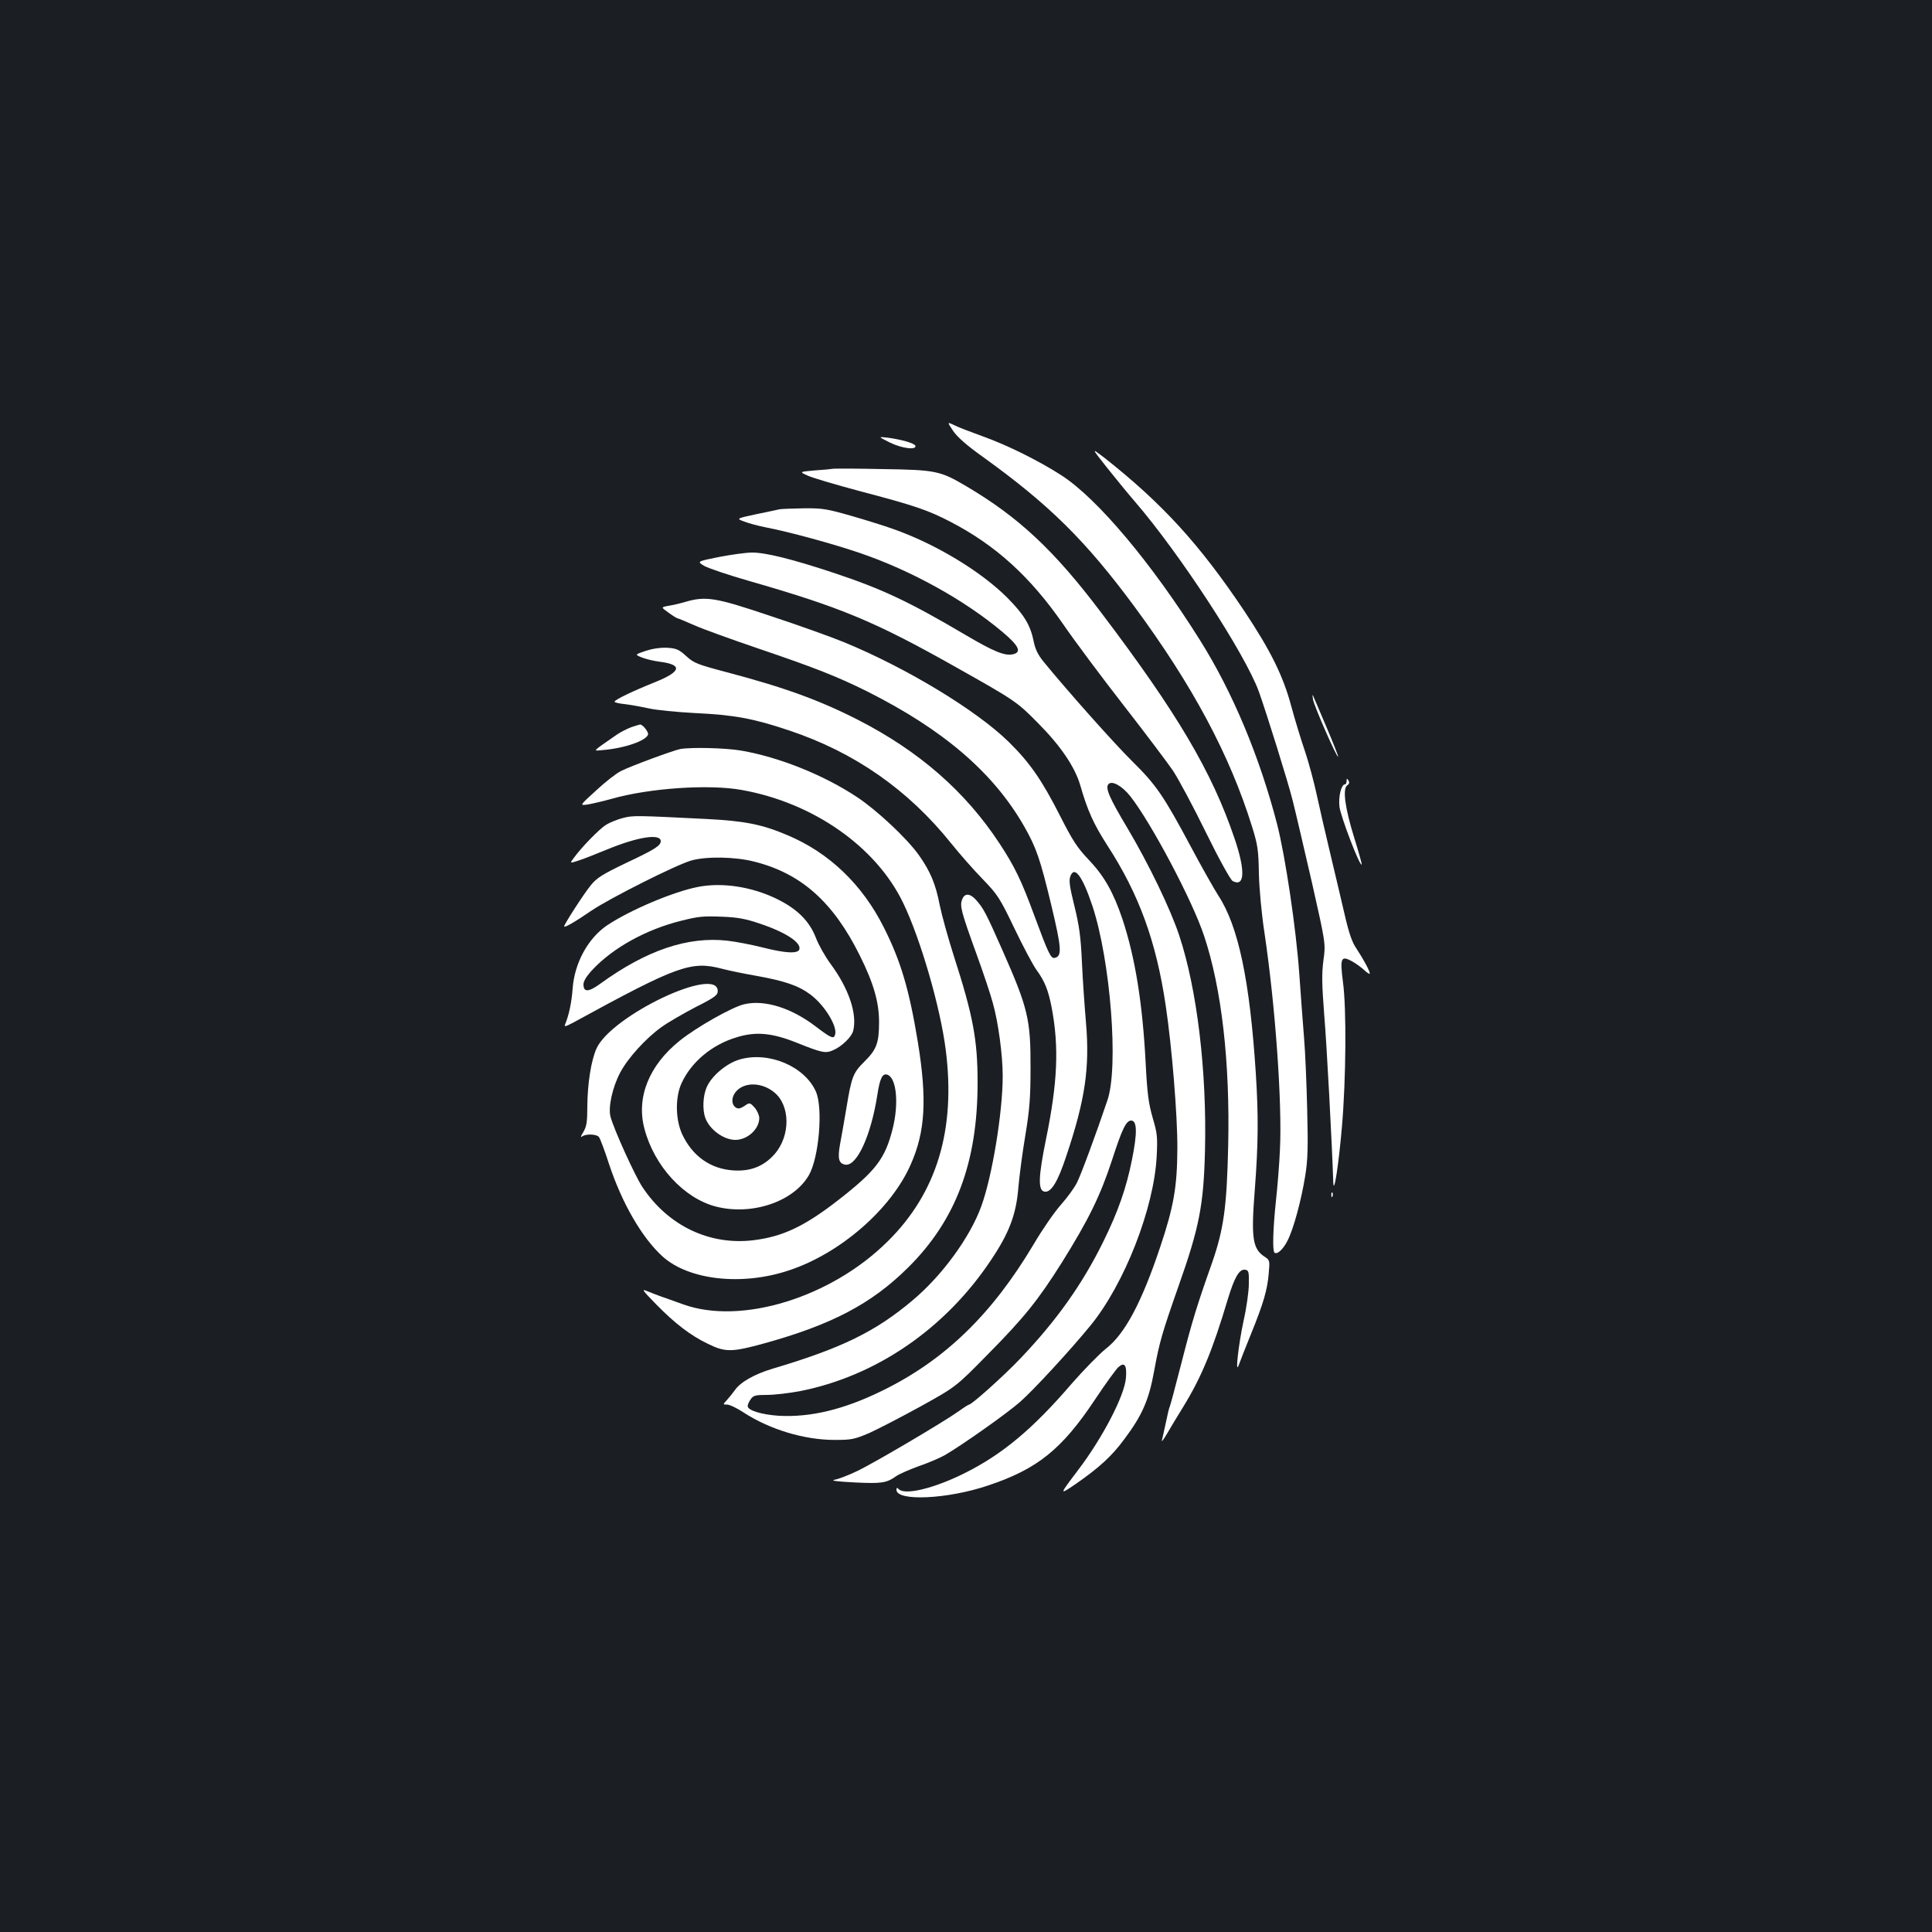 <?xml version="1.0" standalone="no"?>
<!DOCTYPE svg PUBLIC "-//W3C//DTD SVG 20010904//EN"
 "http://www.w3.org/TR/2001/REC-SVG-20010904/DTD/svg10.dtd">
<svg version="1.0" xmlns="http://www.w3.org/2000/svg"
 width="1000pt" height="1000pt" viewBox="0 0 1000 1000"
 preserveAspectRatio="xMidYMid meet">
<rect width="100%" height="100%" fill="#1b1f23"/>
<g transform="translate(0,1000) scale(0.1,-0.1)"
fill="#ffffff" stroke="none">
<path d="M4933 7770 c22 -32 70 -75 156 -136 343 -247 531 -433 783 -774 301
-408 494 -769 609 -1140 29 -93 33 -121 35 -243 2 -79 14 -209 29 -306 56
-376 92 -881 80 -1121 -3 -74 -13 -195 -21 -268 -15 -141 -18 -254 -8 -265 13
-13 45 15 68 61 31 60 71 207 92 337 13 82 15 144 10 340 -3 132 -10 299 -16
370 -6 72 -17 222 -25 335 -16 230 -72 608 -115 775 -90 347 -229 681 -398
950 -248 396 -529 732 -717 854 -116 75 -281 157 -407 202 -60 22 -127 47
-148 58 -38 18 -38 18 -7 -29z"/>
<path d="M4605 7710 c62 -31 140 -41 133 -17 -5 13 -75 33 -147 42 -46 5 -46
5 14 -25z"/>
<path d="M5727 7583 c43 -54 109 -135 147 -179 232 -269 570 -787 642 -984 43
-122 148 -458 174 -560 16 -63 61 -257 101 -430 71 -315 71 -315 59 -401 -9
-70 -8 -123 4 -280 13 -153 40 -657 47 -869 3 -70 28 92 45 290 21 247 24 610
5 748 -16 124 -10 137 46 107 20 -11 49 -32 64 -46 16 -15 29 -23 29 -18 0 14
-34 76 -69 129 -23 33 -39 80 -62 180 -17 74 -51 217 -75 318 -24 100 -55 235
-69 300 -14 65 -41 165 -60 222 -20 58 -52 163 -71 233 -42 158 -107 289 -244
495 -231 345 -424 556 -723 792 -69 53 -69 53 10 -47z"/>
<path d="M4315 7574 c-11 -2 -55 -6 -99 -9 -79 -7 -79 -7 -35 -27 24 -11 145
-47 269 -80 285 -75 352 -98 470 -159 233 -121 412 -283 583 -530 59 -86 200
-275 313 -420 113 -145 228 -298 256 -339 27 -41 104 -184 169 -317 67 -137
128 -247 139 -253 63 -34 67 53 10 220 -117 345 -295 647 -691 1170 -242 321
-426 493 -697 653 -135 80 -159 85 -432 89 -129 3 -244 3 -255 2z"/>
<path d="M4035 7364 c-11 -3 -66 -14 -123 -26 -102 -22 -102 -22 -59 -38 24
-9 72 -22 108 -29 124 -24 345 -84 489 -133 267 -91 543 -244 740 -410 83 -70
99 -103 55 -114 -43 -11 -101 13 -250 101 -290 171 -430 237 -680 320 -211 70
-350 105 -422 105 -32 0 -109 -11 -172 -23 -114 -23 -114 -23 -76 -46 21 -12
124 -47 229 -77 480 -138 655 -211 1075 -448 306 -172 316 -179 426 -291 115
-116 188 -224 216 -318 38 -133 69 -201 140 -312 165 -254 254 -499 303 -832
32 -213 61 -570 60 -738 -1 -199 -19 -302 -90 -513 -96 -286 -182 -447 -280
-523 -35 -28 -115 -110 -178 -182 -201 -234 -358 -365 -555 -463 -159 -79
-307 -114 -339 -82 -9 9 -12 9 -12 -3 0 -61 264 -49 474 22 255 85 382 187
553 444 55 83 110 158 121 168 32 29 45 12 40 -53 -6 -91 -119 -309 -247 -478
-100 -132 -100 -132 -13 -73 122 85 187 144 253 234 92 123 126 202 153 352
27 147 40 193 125 435 109 308 131 422 138 706 10 409 -41 835 -134 1114 -45
135 -156 366 -267 553 -95 159 -117 210 -98 229 19 19 71 -11 113 -64 108
-138 322 -541 382 -724 90 -271 134 -650 124 -1087 -7 -314 -23 -429 -83 -602
-80 -226 -104 -305 -160 -524 -30 -118 -57 -217 -59 -221 -3 -4 -12 -41 -20
-81 -9 -41 -18 -83 -21 -94 -3 -11 8 3 24 30 16 28 54 91 85 141 97 158 153
295 232 559 34 112 59 157 89 153 19 -3 21 -9 20 -73 0 -38 -12 -124 -27 -190
-27 -126 -45 -287 -25 -230 6 17 34 89 63 160 65 160 85 229 92 315 6 65 5 68
-21 85 -63 41 -71 96 -51 350 18 235 19 381 5 600 -31 479 -90 760 -193 918
-22 34 -87 149 -144 256 -140 262 -179 319 -303 441 -92 91 -330 358 -456 512
-30 36 -45 66 -53 105 -17 87 -50 141 -137 229 -137 137 -373 280 -594 357
-41 15 -138 45 -214 67 -126 36 -149 40 -245 39 -58 -1 -115 -3 -126 -5z"/>
<path d="M3545 6884 c-27 -8 -67 -17 -87 -20 -37 -7 -37 -7 2 -35 22 -16 43
-29 46 -29 3 0 42 -16 87 -36 45 -20 192 -73 327 -119 298 -101 414 -147 569
-224 394 -198 653 -420 812 -698 63 -111 83 -169 140 -406 54 -226 57 -267 18
-275 -20 -4 -32 21 -105 218 -67 182 -101 253 -181 375 -177 269 -416 477
-730 638 -199 102 -383 169 -683 248 -151 40 -169 47 -208 83 -36 33 -51 40
-95 43 -33 2 -74 -3 -112 -15 -60 -20 -60 -20 -23 -35 20 -8 61 -18 92 -22
121 -15 113 -51 -24 -106 -112 -45 -209 -91 -209 -101 -1 -4 25 -10 57 -13 31
-4 86 -14 122 -22 36 -8 144 -19 240 -24 197 -9 301 -28 482 -89 340 -113 618
-307 841 -585 44 -55 118 -139 164 -186 78 -81 88 -97 164 -255 44 -92 95
-188 113 -213 44 -60 62 -106 80 -199 38 -203 30 -386 -30 -679 -40 -196 -42
-266 -7 -271 34 -5 68 51 112 184 98 292 122 457 102 691 -7 81 -17 222 -21
313 -6 133 -14 189 -39 291 -25 100 -29 132 -21 153 21 57 62 3 114 -152 94
-284 137 -835 78 -1007 -59 -175 -137 -386 -158 -427 -13 -26 -50 -77 -83
-114 -33 -37 -96 -128 -140 -203 -217 -365 -462 -602 -786 -760 -198 -97 -370
-138 -534 -129 -90 6 -161 28 -161 50 0 8 7 24 16 36 13 19 24 22 84 22 38 0
114 9 168 19 395 77 755 323 992 680 94 140 130 236 141 374 5 59 21 181 36
270 22 132 27 196 27 347 1 254 -13 312 -146 613 -84 190 -98 217 -137 260
-31 34 -59 35 -71 1 -13 -33 -5 -63 75 -284 35 -96 73 -210 84 -252 28 -99 51
-269 51 -378 0 -186 -54 -518 -111 -674 -58 -160 -203 -359 -356 -487 -191
-161 -366 -247 -723 -353 -94 -28 -168 -70 -196 -111 -11 -15 -29 -38 -41 -51
-22 -24 -22 -24 0 -24 13 0 51 -18 86 -41 135 -88 314 -142 471 -142 88 0 102
3 180 36 46 21 166 83 266 138 182 101 182 101 346 268 189 191 261 281 384
476 138 221 199 345 260 531 52 161 73 204 99 204 31 0 32 -65 4 -203 -29
-146 -72 -269 -149 -425 -109 -221 -242 -408 -431 -606 -85 -89 -249 -236
-263 -236 -3 0 -27 -15 -53 -34 -80 -57 -443 -271 -528 -311 -44 -21 -96 -41
-115 -44 -23 -5 10 -9 102 -14 142 -7 166 -3 216 32 15 11 68 34 117 52 50 17
110 43 135 57 85 49 318 213 389 275 70 61 264 272 366 397 176 216 328 606
342 875 5 100 3 119 -21 200 -21 74 -28 124 -36 281 -16 310 -54 546 -120 746
-47 139 -94 223 -174 307 -61 64 -84 100 -148 226 -95 187 -157 277 -267 385
-166 163 -530 384 -855 517 -61 25 -230 86 -376 134 -288 97 -336 105 -445 73z"/>
<path d="M6796 6380 c6 -36 124 -303 130 -297 2 2 -25 71 -60 153 -35 82 -66
156 -70 164 -3 8 -3 -1 0 -20z"/>
<path d="M3267 6236 c-21 -8 -55 -25 -75 -39 -132 -92 -126 -84 -69 -79 108 9
219 47 231 79 5 13 -27 53 -41 53 -5 -1 -25 -7 -46 -14z"/>
<path d="M3521 6123 c-36 -7 -259 -89 -307 -114 -23 -11 -81 -56 -128 -100
-87 -79 -87 -79 -44 -73 24 4 79 17 123 29 195 56 506 77 675 46 370 -66 695
-294 835 -585 90 -187 192 -539 220 -759 53 -415 -46 -741 -300 -992 -293
-291 -757 -434 -1057 -327 -46 17 -99 35 -118 42 -19 7 -51 19 -70 27 -31 13
-26 6 45 -67 100 -102 180 -163 270 -206 89 -44 124 -43 288 2 351 97 558 205
748 394 247 245 359 544 359 956 0 222 -23 346 -124 659 -30 94 -62 211 -72
260 -21 109 -48 174 -108 259 -62 87 -216 231 -318 299 -173 115 -404 208
-602 242 -82 14 -259 18 -315 8z"/>
<path d="M6970 5958 c0 -10 -4 -18 -9 -18 -18 0 -34 -61 -28 -115 5 -48 105
-310 115 -300 2 2 -15 63 -38 137 -48 154 -62 255 -37 273 11 7 13 16 6 26 -7
11 -9 11 -9 -3z"/>
<path d="M3224 5766 c-28 -7 -67 -23 -87 -35 -35 -22 -128 -117 -168 -173 -20
-27 -20 -27 23 -13 24 7 91 34 150 58 160 66 278 84 278 43 0 -23 -31 -43
-180 -113 -123 -59 -151 -77 -182 -115 -36 -44 -138 -202 -138 -213 0 -9 56
23 142 82 95 64 436 236 516 259 76 22 228 20 327 -6 242 -61 408 -209 545
-485 72 -144 100 -243 100 -345 0 -108 -13 -142 -74 -203 -61 -60 -68 -79 -95
-242 -11 -66 -26 -151 -33 -188 -13 -73 -7 -99 26 -105 60 -12 134 149 167
360 13 87 27 115 53 105 47 -18 59 -151 26 -281 -39 -154 -87 -216 -279 -366
-176 -137 -288 -190 -438 -209 -229 -29 -445 74 -578 275 -38 57 -148 299
-165 364 -13 48 10 154 51 230 40 75 133 177 213 234 33 24 113 70 176 103 99
50 115 62 115 83 0 135 -552 -127 -628 -298 -28 -64 -46 -181 -47 -297 0 -84
-4 -106 -21 -135 -12 -19 -15 -29 -7 -23 18 15 75 14 88 -2 6 -7 29 -68 51
-136 68 -207 172 -386 279 -483 136 -122 411 -153 655 -71 265 88 528 317 629
548 75 169 85 335 37 632 -45 274 -89 422 -177 596 -111 221 -283 386 -498
476 -131 56 -222 74 -421 84 -359 18 -379 19 -431 5z"/>
<path d="M3611 5409 c-127 -25 -349 -119 -468 -198 -99 -67 -169 -194 -179
-327 -5 -71 -19 -138 -39 -186 -6 -14 2 -12 42 9 543 297 611 321 773 278 30
-8 107 -24 170 -35 152 -27 224 -52 285 -98 75 -56 142 -168 127 -209 -7 -22
-22 -15 -96 41 -128 99 -268 143 -374 118 -62 -14 -247 -119 -333 -188 -159
-127 -226 -293 -184 -454 50 -194 204 -362 370 -405 185 -48 401 24 481 161
53 90 75 349 37 434 -58 131 -245 210 -395 166 -66 -19 -143 -83 -169 -141
-21 -45 -24 -119 -8 -162 22 -60 95 -113 155 -113 63 0 124 56 124 113 0 14
-11 39 -24 54 -21 24 -27 26 -43 15 -32 -22 -43 -24 -58 -12 -22 19 -18 58 9
85 45 45 129 42 191 -7 86 -67 88 -226 4 -322 -56 -63 -124 -90 -214 -84 -118
8 -211 74 -264 187 -35 76 -37 192 -3 265 50 109 157 199 285 237 99 31 184
23 313 -29 130 -52 147 -55 186 -38 45 19 96 69 104 100 22 88 -23 220 -117
347 -28 38 -62 98 -76 135 -34 88 -98 151 -206 203 -129 62 -281 85 -406 60z
m320 -189 c136 -45 219 -100 206 -135 -9 -22 -72 -19 -190 11 -55 14 -138 30
-182 35 -205 23 -418 -49 -657 -222 -62 -45 -88 -46 -88 -4 0 17 16 43 48 77
105 112 276 207 457 252 92 23 113 25 217 21 75 -3 119 -11 189 -35z"/>
<path d="M6891 3814 c0 -11 3 -14 6 -6 3 7 2 16 -1 19 -3 4 -6 -2 -5 -13z"/>
</g>
</svg>
